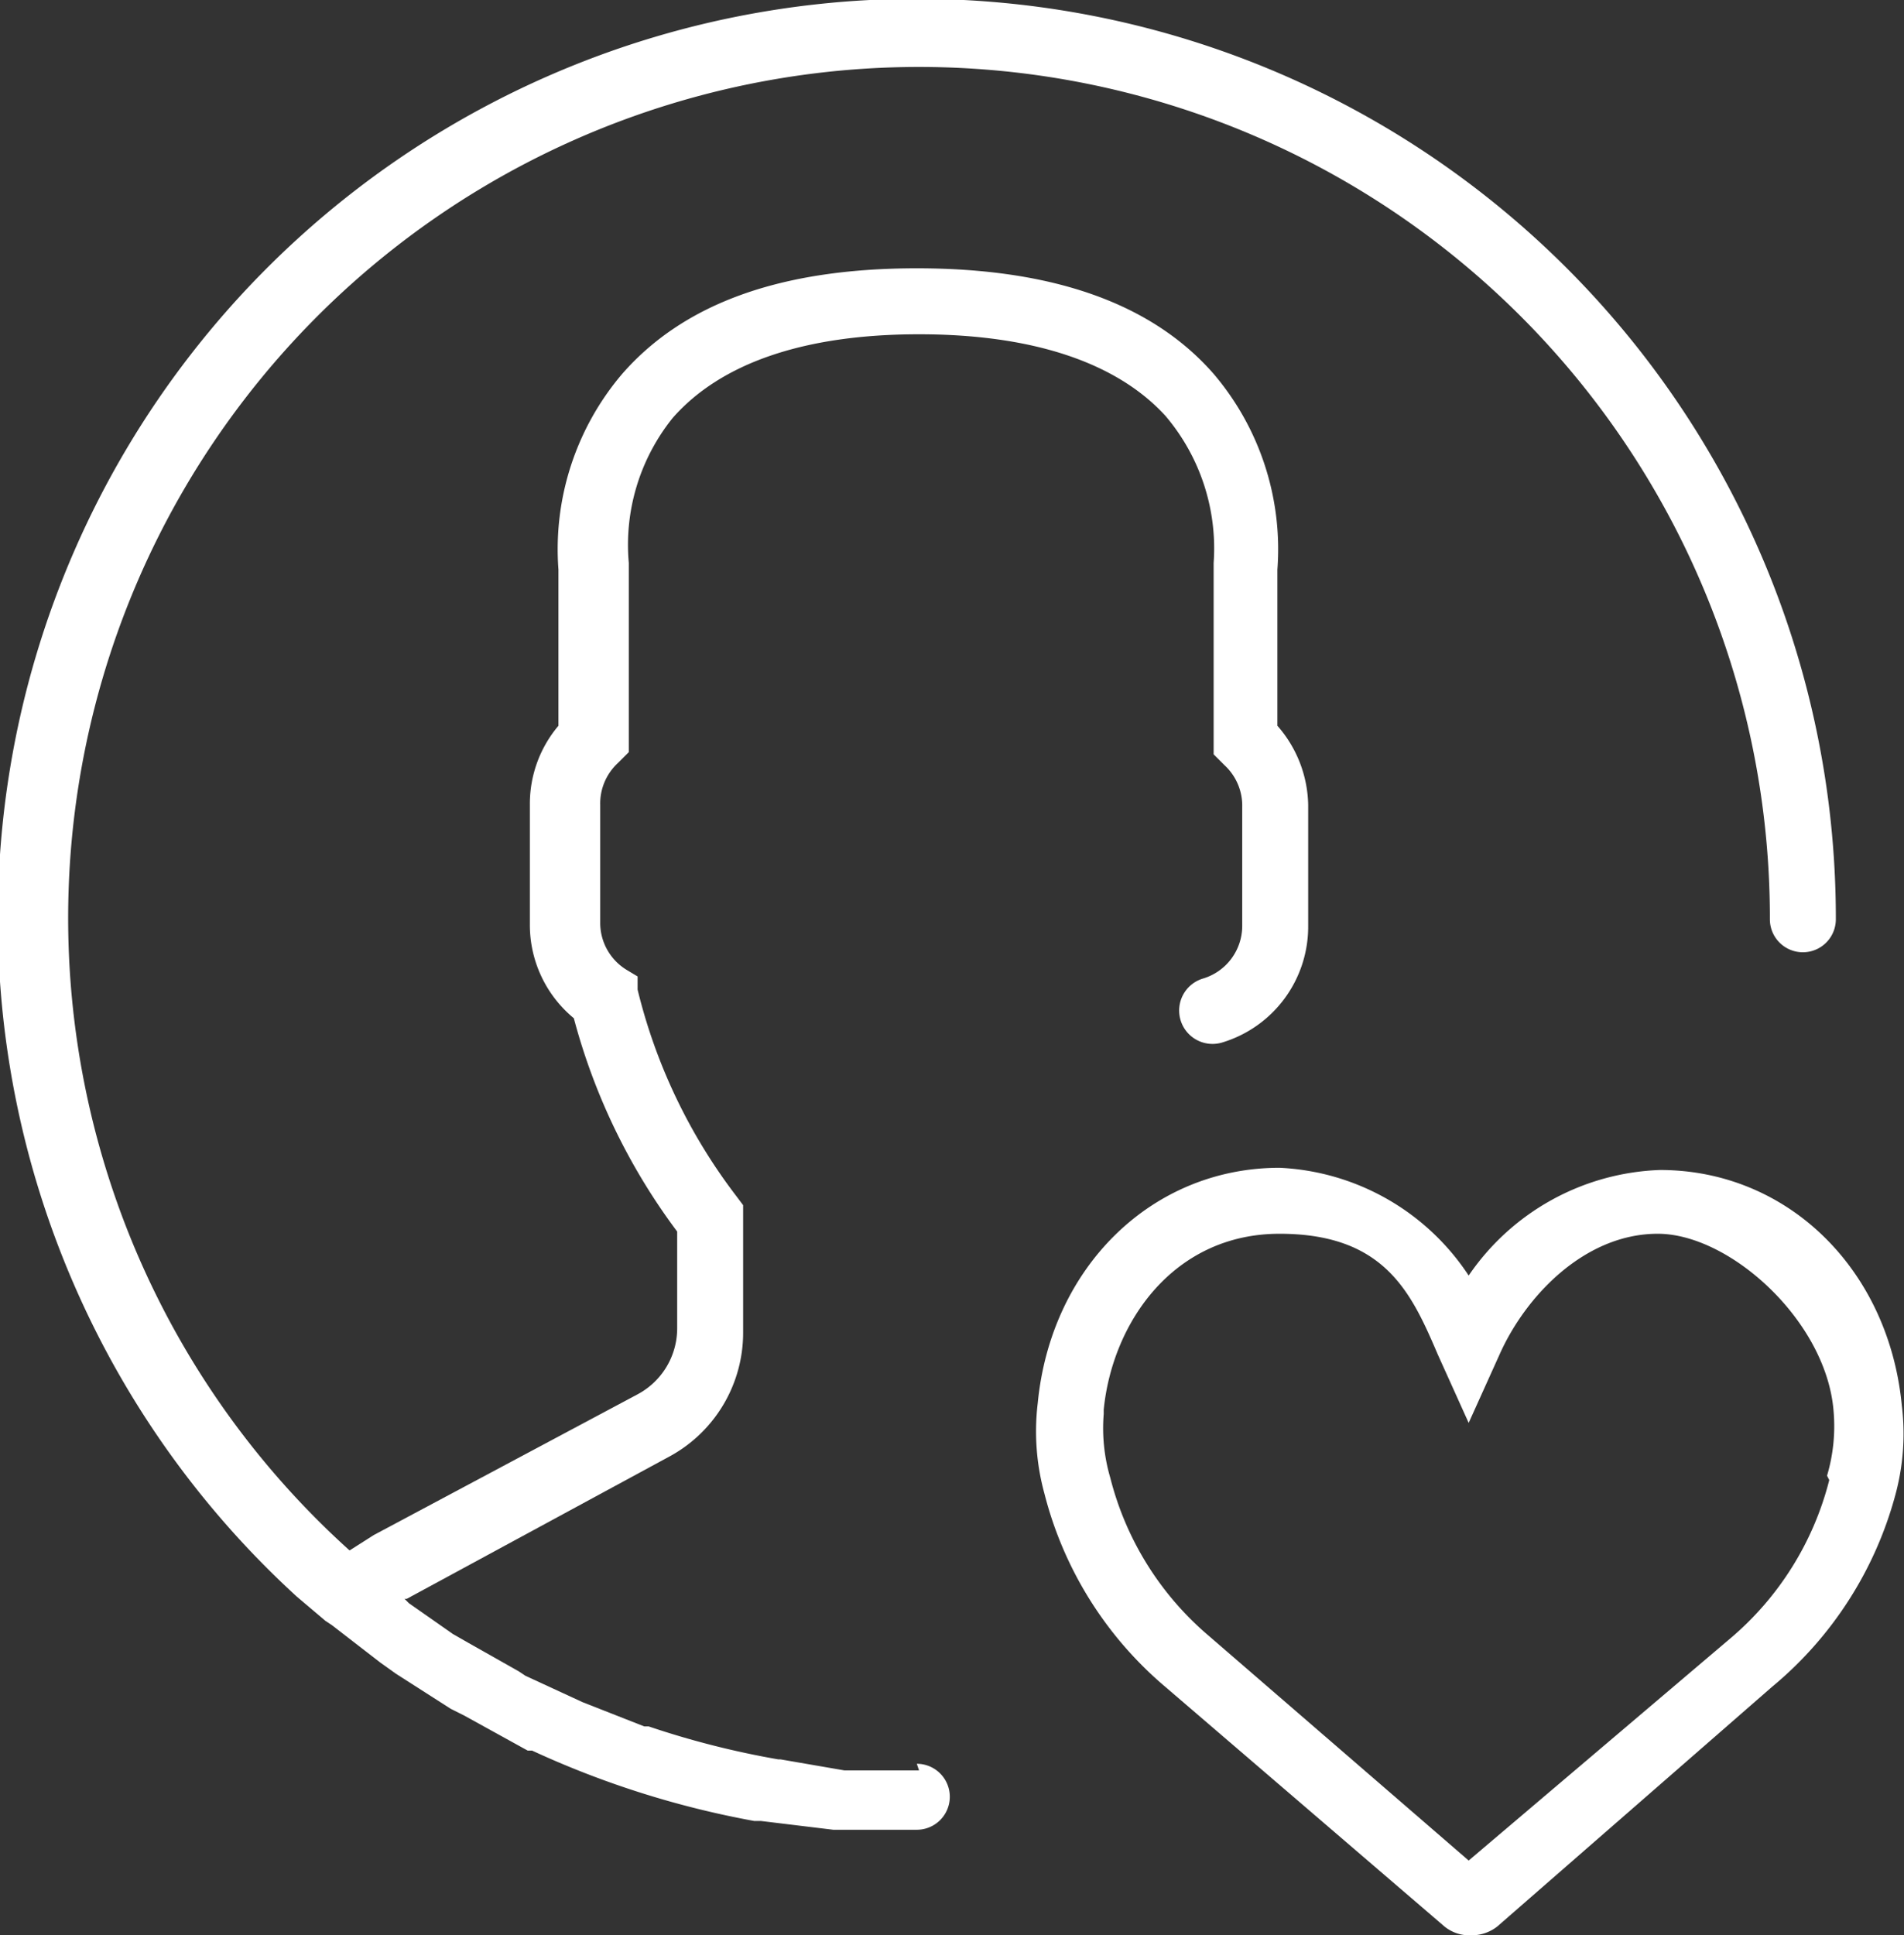 <svg data-name="Layer 1" xmlns="http://www.w3.org/2000/svg" viewBox="0 0 86.6 88"><rect x="0" y="0" width="86.6" height="88" fill="#333333" stroke="none"/><title>Social</title><g fill="#fff"><path d="M86.5 63.9c-.6-6.2-5.2-10.7-11-10.7a11 11 0 0 0-8.7 4.8 10.9 10.9 0 0 0-8.6-4.9c-5.8 0-10.4 4.5-11 10.7a10.7 10.7 0 0 0 .3 4.1 17 17 0 0 0 5.5 8.8l12.7 10.9a1.8 1.8 0 0 0 1.2.4 1.9 1.9 0 0 0 1.2-.4l12.5-10.9a17.1 17.1 0 0 0 5.6-8.7 10.6 10.6 0 0 0 .3-4.1zm-3.3 3.4a13.9 13.9 0 0 1-4.5 7.2L66.8 84.6 55 74.4a13.9 13.9 0 0 1-4.5-7.2 8 8 0 0 1-.3-2.9v-.2c.4-4 3.2-8 8-8s6 2.7 7.2 5.5l1.4 3.1 1.4-3.1c1.2-2.7 3.9-5.5 7.2-5.5s7.7 4 8 8.1a7.9 7.9 0 0 1-.3 2.9zm0 0"/><path d="M41.8 80.5h-3.4l-2.9-.5h-.1a39.6 39.6 0 0 1-5.9-1.5h-.2l-2.8-1.1-2.6-1.2-.3-.2-2.3-1.3-.7-.4-2-1.4-.2-.2h.1l12-6.5a6.4 6.4 0 0 0 3.3-5.6v-5.8l-.3-.4A25.3 25.3 0 0 1 29 45v-.6l-.5-.3a2.5 2.5 0 0 1-1.2-2.1v-5.4a2.5 2.5 0 0 1 .8-1.9l.5-.5v-8.6a9.2 9.2 0 0 1 2-6.6c2.2-2.5 6-3.8 11.2-3.8s9 1.3 11.2 3.7a9.3 9.3 0 0 1 2.2 6.7v8.7l.5.5a2.5 2.5 0 0 1 .8 1.9v5.4a2.5 2.5 0 0 1-1.8 2.4 1.5 1.5 0 0 0 .9 2.9 5.5 5.5 0 0 0 3.9-5.3v-5.5a5.6 5.6 0 0 0-1.4-3.6v-7.1a12.3 12.3 0 0 0-2.9-8.9c-2.8-3.2-7.3-4.8-13.5-4.8S31.1 13.8 28.3 17a12.3 12.3 0 0 0-2.9 8.9V33a5.5 5.5 0 0 0-1.3 3.6V42a5.5 5.5 0 0 0 2 4.3 28.3 28.3 0 0 0 4.7 9.7v4.4a3.4 3.4 0 0 1-1.8 3l-12 6.4-1.1.7a38.7 38.7 0 1 1 64.6-28.7 1.5 1.5 0 0 0 3 0 41.8 41.8 0 1 0-70 30.8l1.3 1.1.3.2 2.2 1.7.7.5 2.5 1.6.6.3 2.9 1.6h.2a42 42 0 0 0 10.1 3.2h.3l3.3.4h3.8a1.5 1.5 0 1 0 0-3zm0 0"/></g></svg>